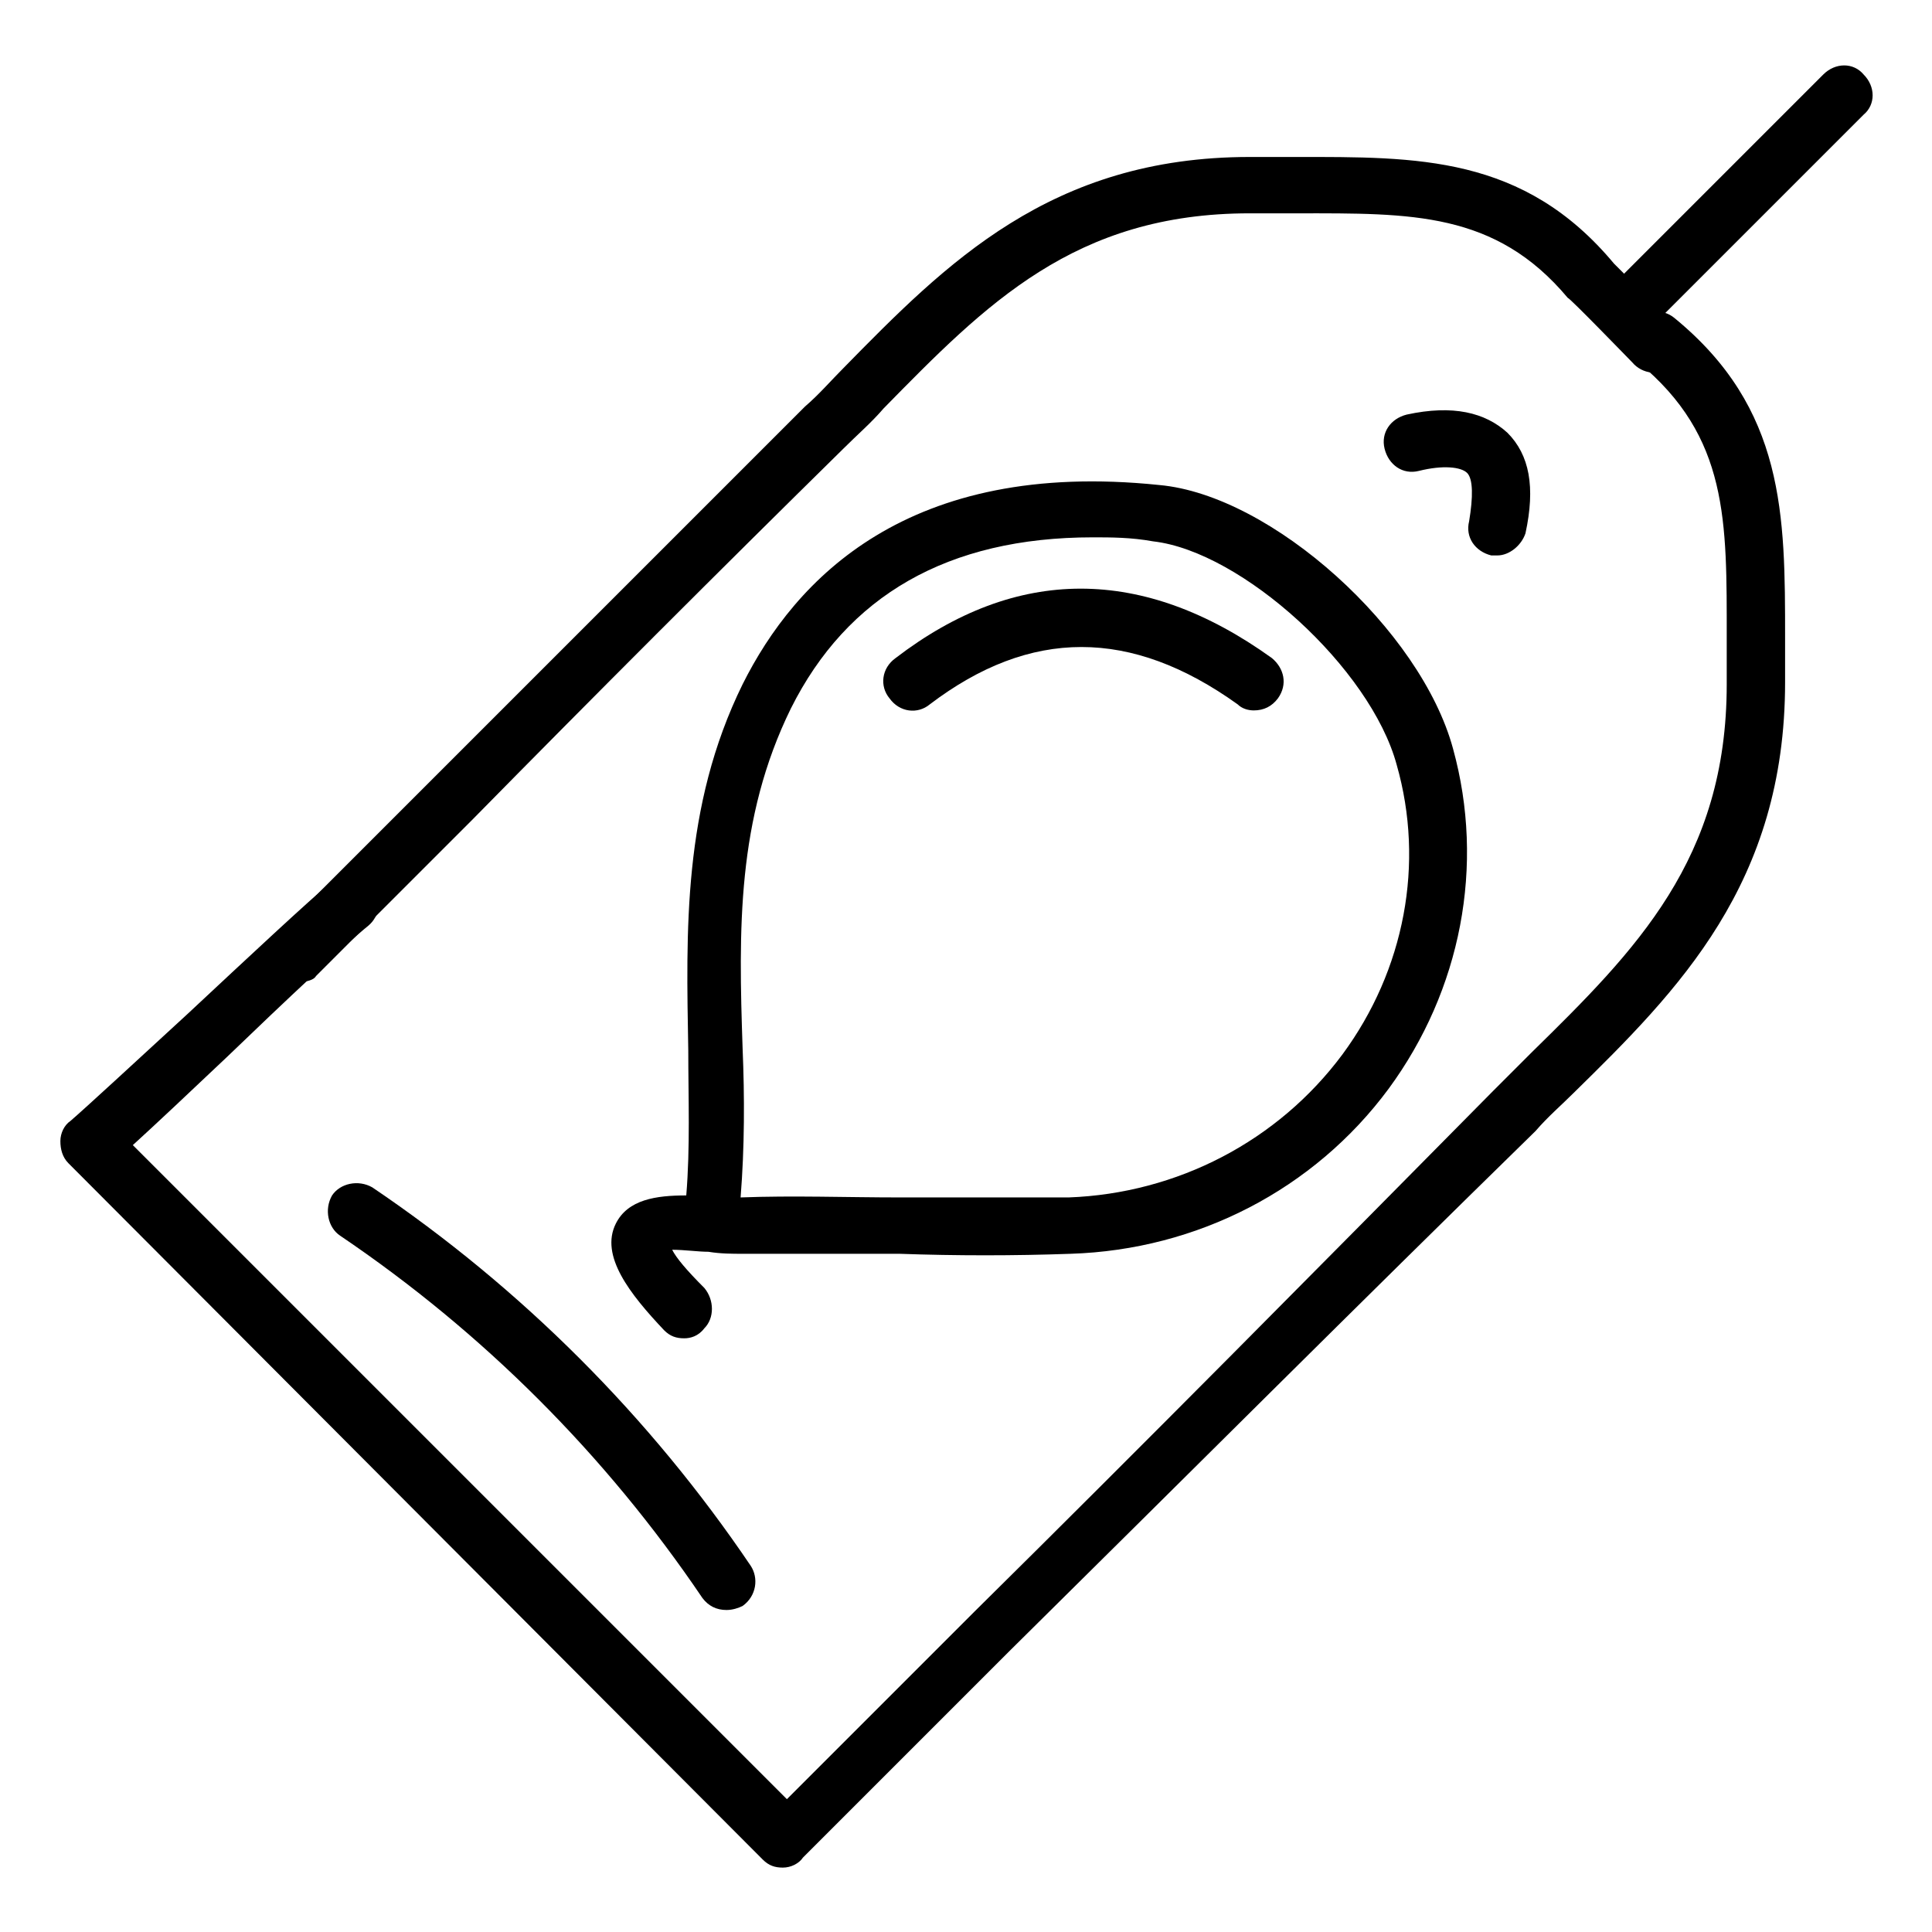 <?xml version="1.0" encoding="utf-8"?>
<!-- Generator: Adobe Illustrator 22.1.0, SVG Export Plug-In . SVG Version: 6.00 Build 0)  -->
<svg version="1.1" id="Layer_1" xmlns="http://www.w3.org/2000/svg" xmlns:xlink="http://www.w3.org/1999/xlink" x="0px" y="0px"
	 viewBox="0 0 96 96" style="enable-background:new 0 0 96 96;" xml:space="preserve">
<style type="text/css">
	.st0{fill:none;stroke:#000000;stroke-width:2;stroke-linecap:round;stroke-linejoin:round;stroke-miterlimit:10;}
	.st1{fill:none;stroke:#000000;stroke-width:2.822;stroke-linecap:round;stroke-linejoin:round;stroke-miterlimit:10;}
	.st2{fill:#823499;}
	.st3{fill:none;stroke:#000000;stroke-width:2.899;stroke-linecap:round;stroke-linejoin:round;stroke-miterlimit:10;}
	.st4{fill:none;stroke:#000000;stroke-width:2.744;stroke-linecap:round;stroke-linejoin:round;stroke-miterlimit:10;}
</style>
<g>
	<g>
		<path d="M34,66.5c-0.4,0-0.7-0.1-1-0.4c-1.7-1.8-3.2-3.7-2.4-5.3c0.6-1.2,2-1.4,3.5-1.4c0,0,0,0,0,0c0.2-2.4,0.1-4.9,0.1-7.2
			c-0.1-5.9-0.3-12.1,2.7-18.2c2.6-5.2,8.2-11.2,20.7-9.9c5.6,0.5,13,7.2,14.6,13.1c1.6,5.8,0.4,12-3.2,16.9c-3.7,5-9.5,8-15.8,8.2
			c-2.8,0.1-5.7,0.1-8.5,0c-2.6,0-5.2,0-7.8,0c-0.5,0-1.1,0-1.7-0.1c-0.5,0-1.2-0.1-1.8-0.1c0.2,0.4,0.7,1,1.6,1.9
			c0.5,0.6,0.5,1.5,0,2C34.7,66.4,34.3,66.5,34,66.5z M54.3,26.7c-7.2,0-12.2,2.9-15,8.5c-2.7,5.5-2.6,11-2.4,16.9
			c0.1,2.4,0.1,4.9-0.1,7.4c2.6-0.1,5.3,0,7.9,0c2.7,0,5.6,0,8.4,0c5.4-0.2,10.4-2.8,13.6-7.1c3.1-4.2,4.1-9.5,2.7-14.4
			c-1.3-4.8-7.7-10.6-12.1-11.1C56.2,26.7,55.2,26.7,54.3,26.7z"/>
	</g>
	<g>
		<path d="M38.9,92.8c-0.4,0-0.7-0.1-1-0.4L3.4,57.8C3.1,57.5,3,57.1,3,56.7s0.2-0.8,0.5-1c0.7-0.6,3.3-3,5.8-5.3
			c3-2.8,6.1-5.7,7.2-6.6c0.6-0.5,1.5-0.4,2,0.2s0.4,1.5-0.2,2c-1,0.8-4.2,3.8-7,6.5c-1.9,1.8-3.6,3.4-4.7,4.4l32.5,32.5
			c3.1-3.1,6.2-6.2,9.3-9.3c8.5-8.4,17.2-17.2,25.8-25.9c0.6-0.6,1.3-1.3,1.9-1.9c5.2-5.1,9.7-9.6,9.7-18.3c0-0.8,0-1.5,0-2.3
			c0-5.8,0.1-10-4.4-13.7c-0.6-0.5-0.7-1.4-0.2-2c0.5-0.6,1.4-0.7,2-0.2c5.5,4.5,5.5,9.8,5.5,15.9c0,0.7,0,1.5,0,2.2
			c0,10-5.3,15.3-10.5,20.4c-0.6,0.6-1.3,1.2-1.9,1.9C67.4,64.9,58.7,73.6,50.2,82c-3.5,3.5-6.9,6.9-10.3,10.3
			C39.7,92.6,39.3,92.8,38.9,92.8z"/>
	</g>
	<g>
		<path d="M14.8,48.8c-0.4,0-0.7-0.1-1-0.4c-0.6-0.6-0.6-1.5,0-2c2.6-2.6,5.2-5.2,7.8-7.8c6-6,12.3-12.3,18.4-18.4
			c0.7-0.6,1.3-1.3,1.9-1.9c5.1-5.2,10.3-10.5,20.2-10.5c0.2,0,0.4,0,0.6,0c0.6,0,1.2,0,1.7,0c6,0,11.3-0.1,15.8,5.3
			c0,0,3.1,3.1,3.1,3.1c0.5,0.6,0.4,1.5-0.2,2c-0.6,0.5-1.5,0.4-2-0.2c-0.1-0.1-3.1-3.2-3.2-3.2c-3.6-4.3-7.8-4.2-13.4-4.2
			c-0.7,0-1.5,0-2.3,0c0,0-0.1,0-0.1,0c-8.7,0-13.1,4.5-18.2,9.7c-0.6,0.7-1.3,1.3-2,2c-6.2,6.1-12.4,12.3-18.4,18.4
			c-2.6,2.6-5.2,5.2-7.8,7.8C15.6,48.7,15.2,48.8,14.8,48.8z"/>
	</g>
	<g>
		<path d="M36.1,80c-0.5,0-0.9-0.2-1.2-0.6c-4.8-7.1-10.9-13.2-18-18c-0.6-0.4-0.8-1.3-0.4-2c0.4-0.6,1.3-0.8,2-0.4
			c7.4,5,13.8,11.4,18.8,18.8c0.4,0.6,0.3,1.5-0.4,2C36.7,79.9,36.4,80,36.1,80z"/>
	</g>
	<g>
		<path d="M62.3,35.3c-0.3,0-0.6-0.1-0.8-0.3c-5.3-3.8-10.3-3.8-15.3,0c-0.6,0.5-1.5,0.4-2-0.3c-0.5-0.6-0.4-1.5,0.3-2
			c6-4.6,12.3-4.6,18.7,0c0.6,0.5,0.8,1.3,0.3,2C63.2,35.1,62.8,35.3,62.3,35.3z"/>
	</g>
	<g>
		<path d="M81.7,16c-0.4,0-0.7-0.1-1-0.4c-0.6-0.6-0.6-1.5,0-2l9.9-9.9c0.6-0.6,1.5-0.6,2,0c0.6,0.6,0.6,1.5,0,2l-9.9,9.9
			C82.4,15.9,82,16,81.7,16z"/>
	</g>
	<g>
		<path d="M74.4,27.6c-0.1,0-0.2,0-0.3,0c-0.8-0.2-1.3-0.9-1.1-1.7c0.2-1.2,0.2-2.1-0.1-2.4c-0.3-0.3-1.2-0.4-2.4-0.1
			c-0.8,0.2-1.5-0.3-1.7-1.1c-0.2-0.8,0.3-1.5,1.1-1.7c2.3-0.5,3.9-0.1,5,0.9c1.1,1.1,1.4,2.7,0.9,5C75.6,27.1,75,27.6,74.4,27.6z"
			/>
	</g>
</g>
</svg>
